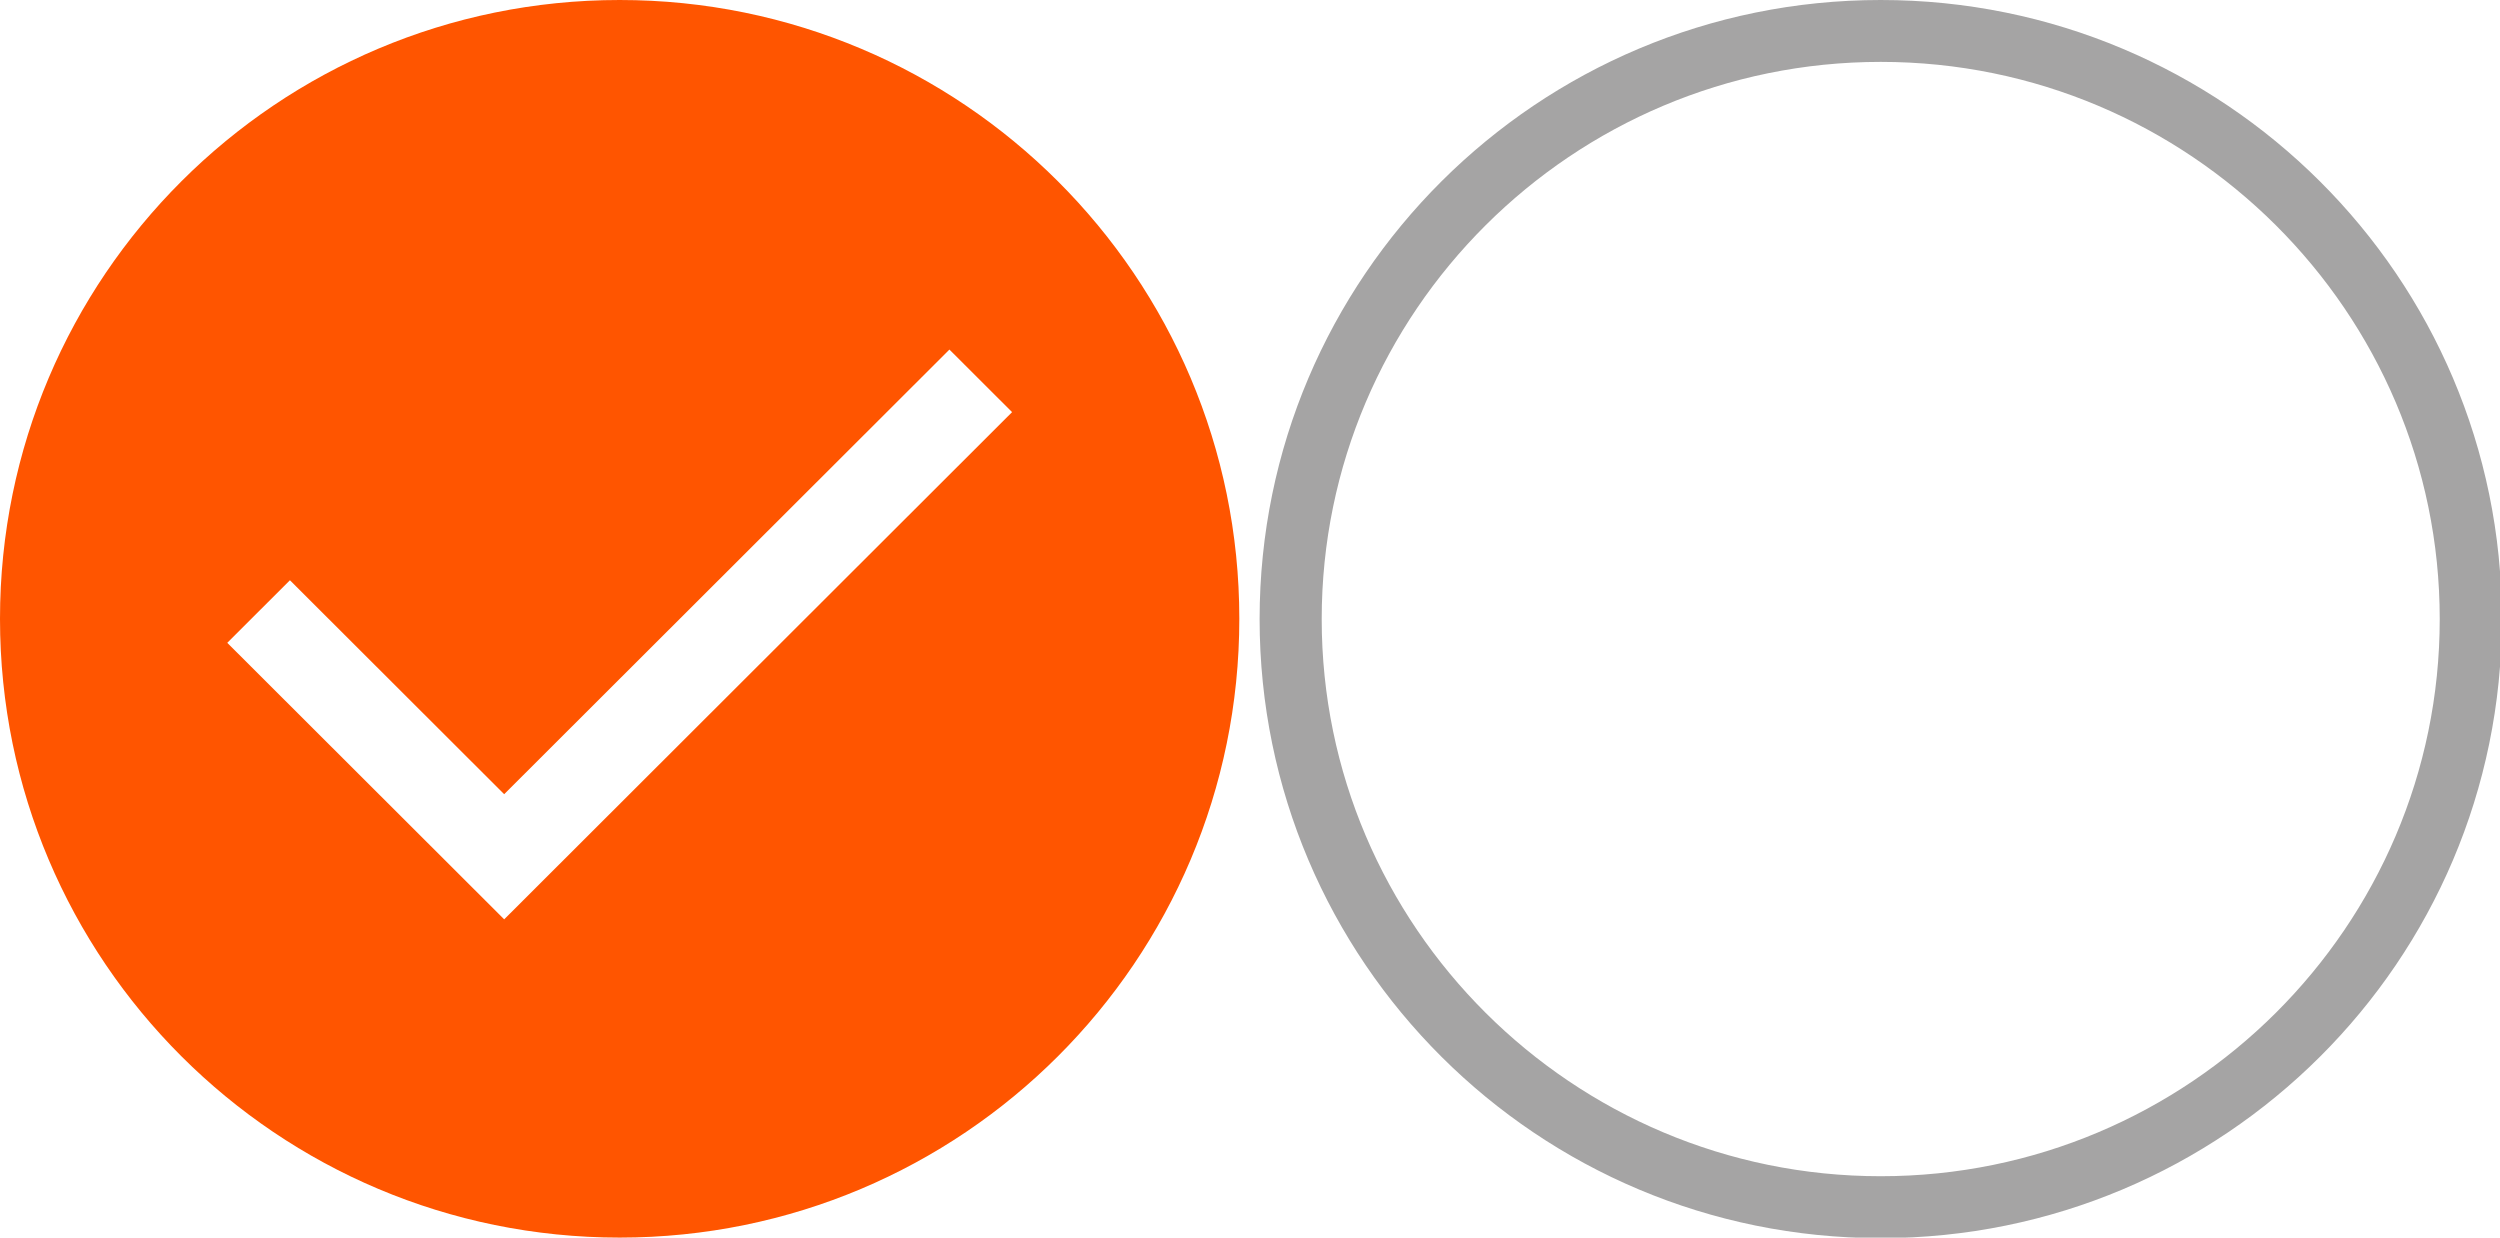 <?xml version="1.0" encoding="utf-8"?>
<!-- Generator: Adobe Illustrator 15.0.0, SVG Export Plug-In  -->
<!DOCTYPE svg PUBLIC "-//W3C//DTD SVG 1.1//EN" "http://www.w3.org/Graphics/SVG/1.1/DTD/svg11.dtd">
<svg version="1.1"
	 xmlns="http://www.w3.org/2000/svg" xmlns:xlink="http://www.w3.org/1999/xlink" xmlns:a="http://ns.adobe.com/AdobeSVGViewerExtensions/3.0/"
	 x="0px" y="0px" width="404px" height="200px" viewBox="0 0 404 200" enable-background="new 0 0 404 200" xml:space="preserve">
<defs>
</defs>
<path fill="#FF5500" d="M100.138,0C44.828,0,0,44.765,0,99.998s44.828,99.997,100.138,99.997
	c55.317,0,100.136-44.764,100.136-99.997S155.448,0,100.138,0L100.138,0z M81.476,148.566l-44.749-44.686l10.125-10.112
	l34.623,34.575l71.952-71.853l10.125,10.111L81.476,148.566L81.476,148.566z"/>
<path fill="#A5A4A4" d="M303.924,10.001c49.818,0,90.336,40.385,90.336,90.039c0,49.641-40.518,90.038-90.336,90.038
	c-49.806,0-90.337-40.396-90.337-90.038C213.587,50.387,254.118,10.001,303.924,10.001 M303.924,0
	c-55.441,0-100.371,44.793-100.371,100.041c0,55.247,44.93,100.041,100.371,100.041c55.43,0,100.371-44.794,100.371-100.041
	C404.295,44.793,359.354,0,303.924,0L303.924,0z"/>
</svg>
